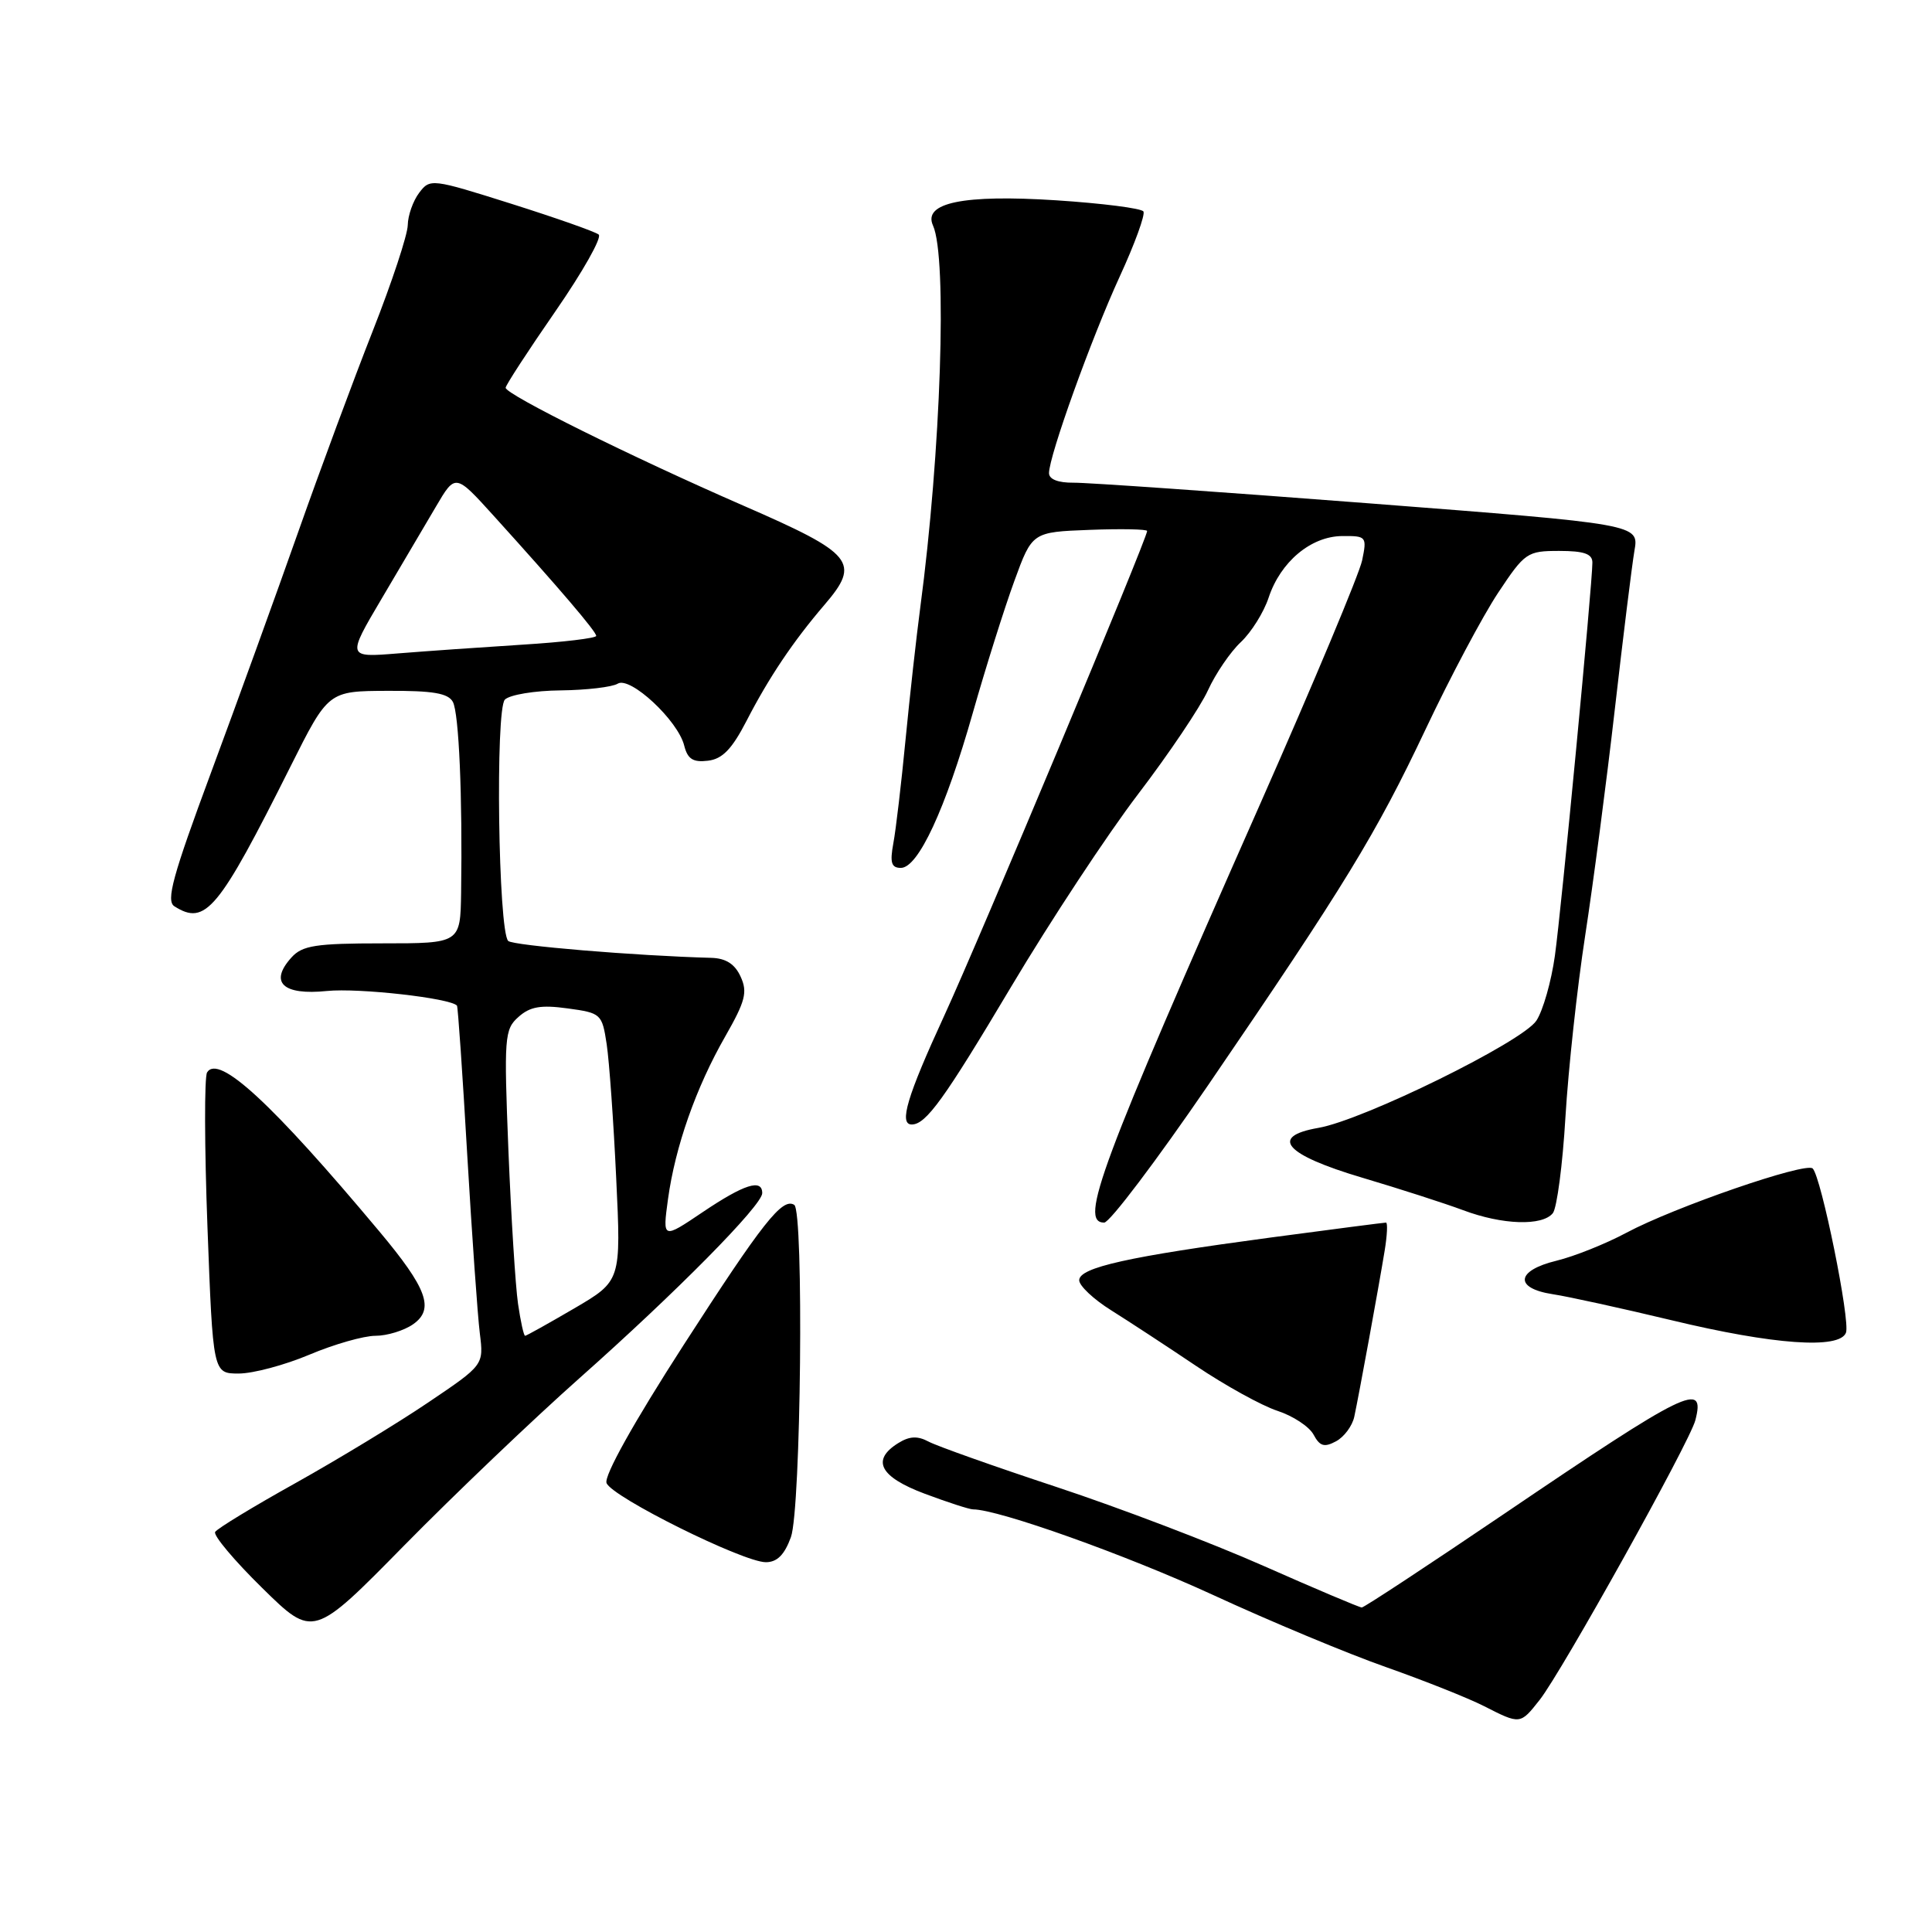 <?xml version="1.0" encoding="UTF-8" standalone="no"?>
<!DOCTYPE svg PUBLIC "-//W3C//DTD SVG 1.1//EN" "http://www.w3.org/Graphics/SVG/1.1/DTD/svg11.dtd" >
<svg xmlns="http://www.w3.org/2000/svg" xmlns:xlink="http://www.w3.org/1999/xlink" version="1.1" viewBox="0 0 256 256">
 <g >
 <path fill="currentColor"
d=" M 204.01 225.25 C 206.94 221.54 223.89 191.09 224.64 188.20 C 226.01 182.95 223.58 184.14 199.25 200.63 C 189.21 207.43 180.75 213.00 180.44 213.00 C 180.14 213.00 174.28 210.52 167.43 207.49 C 160.59 204.46 148.25 199.76 140.01 197.04 C 131.78 194.32 124.14 191.61 123.04 191.02 C 121.58 190.24 120.51 190.29 119.02 191.22 C 115.41 193.47 116.58 195.70 122.54 197.93 C 125.58 199.07 128.46 200.00 128.93 200.00 C 132.29 200.00 149.14 206.01 160.67 211.31 C 168.27 214.82 178.63 219.14 183.68 220.91 C 188.72 222.69 194.56 225.01 196.64 226.07 C 201.45 228.52 201.43 228.52 204.01 225.25 Z  M 76.81 182.59 C 89.61 171.23 101.00 159.70 101.00 158.10 C 101.00 156.15 98.60 156.92 93.13 160.60 C 87.79 164.20 87.79 164.20 88.51 158.91 C 89.47 151.93 92.22 144.10 96.10 137.33 C 98.76 132.67 99.08 131.46 98.14 129.42 C 97.38 127.74 96.19 126.98 94.27 126.92 C 84.17 126.65 67.96 125.29 67.34 124.68 C 66.02 123.36 65.62 93.98 66.90 92.70 C 67.54 92.06 70.86 91.51 74.29 91.48 C 77.72 91.44 81.12 91.04 81.85 90.59 C 83.50 89.57 89.83 95.46 90.66 98.79 C 91.11 100.58 91.83 101.04 93.80 100.80 C 95.72 100.58 96.99 99.26 98.93 95.50 C 101.87 89.79 105.10 84.98 109.24 80.15 C 114.08 74.51 113.15 73.38 98.50 67.00 C 83.70 60.55 67.00 52.27 67.00 51.38 C 67.00 51.05 69.96 46.50 73.58 41.27 C 77.20 36.04 79.79 31.46 79.33 31.08 C 78.87 30.70 73.66 28.87 67.75 27.00 C 57.20 23.67 56.98 23.64 55.54 25.55 C 54.73 26.62 54.05 28.55 54.03 29.83 C 54.01 31.11 51.93 37.41 49.40 43.83 C 46.87 50.25 42.42 62.25 39.51 70.50 C 36.60 78.75 31.41 93.08 27.97 102.35 C 22.88 116.07 21.97 119.37 23.11 120.09 C 27.23 122.70 28.93 120.65 38.50 101.55 C 43.50 91.57 43.50 91.57 51.35 91.54 C 57.35 91.51 59.39 91.85 60.01 93.01 C 60.81 94.52 61.29 105.50 61.10 118.25 C 61.00 125.00 61.00 125.00 50.65 125.00 C 41.85 125.00 40.06 125.28 38.63 126.86 C 35.63 130.17 37.47 131.91 43.33 131.31 C 47.53 130.89 59.66 132.25 60.55 133.25 C 60.68 133.39 61.29 142.28 61.91 153.00 C 62.54 163.72 63.29 174.38 63.58 176.68 C 64.10 180.87 64.10 180.87 56.76 185.82 C 52.73 188.55 44.83 193.34 39.22 196.48 C 33.60 199.61 28.78 202.54 28.51 202.99 C 28.23 203.43 31.04 206.78 34.75 210.42 C 41.50 217.05 41.50 217.05 53.57 204.77 C 60.21 198.02 70.67 188.04 76.81 182.59 Z  M 104.80 203.68 C 106.14 199.97 106.53 160.45 105.24 159.65 C 103.66 158.67 101.07 161.96 90.57 178.24 C 83.96 188.50 80.01 195.58 80.37 196.51 C 81.07 198.36 98.47 207.00 101.48 207.00 C 102.97 207.00 103.95 206.02 104.80 203.68 Z  M 179.45 187.72 C 180.07 184.84 182.68 170.58 183.47 165.75 C 183.81 163.69 183.89 162.00 183.65 162.00 C 183.41 162.00 176.53 162.89 168.36 163.98 C 149.47 166.51 143.00 167.95 143.00 169.64 C 143.00 170.37 144.91 172.17 147.25 173.63 C 149.59 175.10 154.65 178.41 158.50 181.00 C 162.35 183.59 167.19 186.26 169.26 186.94 C 171.32 187.61 173.48 189.03 174.05 190.09 C 174.88 191.64 175.47 191.82 177.03 190.98 C 178.10 190.41 179.19 188.94 179.45 187.72 Z  M 41.00 179.50 C 44.27 178.12 48.20 177.00 49.75 177.00 C 51.29 177.00 53.54 176.31 54.74 175.47 C 57.60 173.46 56.61 170.74 50.24 163.14 C 36.02 146.15 28.96 139.64 27.44 142.10 C 27.07 142.70 27.09 151.92 27.49 162.60 C 28.22 182.00 28.22 182.00 31.64 182.00 C 33.52 182.00 37.73 180.88 41.00 179.50 Z  M 244.60 176.59 C 245.20 175.04 241.32 155.92 240.19 154.83 C 239.28 153.94 221.85 159.95 215.50 163.35 C 212.75 164.82 208.59 166.48 206.25 167.05 C 200.87 168.35 200.60 170.70 205.75 171.49 C 207.81 171.80 214.90 173.36 221.50 174.94 C 235.00 178.19 243.75 178.81 244.60 176.59 Z  M 160.11 143.75 C 178.24 117.22 182.33 110.52 188.91 96.61 C 192.15 89.75 196.47 81.62 198.50 78.56 C 202.05 73.21 202.36 73.00 206.60 73.00 C 209.90 73.00 211.00 73.39 211.00 74.54 C 211.00 77.39 206.90 120.43 206.03 126.65 C 205.56 130.03 204.46 133.90 203.58 135.24 C 201.74 138.05 180.66 148.42 174.69 149.45 C 168.13 150.59 170.26 153.01 180.50 156.05 C 185.45 157.52 191.47 159.46 193.88 160.36 C 199.08 162.31 204.37 162.48 205.76 160.75 C 206.30 160.06 207.06 154.32 207.43 148.00 C 207.81 141.68 208.98 130.88 210.04 124.00 C 211.10 117.12 212.87 103.62 213.97 94.00 C 215.07 84.38 216.24 74.92 216.57 72.98 C 217.19 69.46 217.19 69.46 181.34 66.69 C 161.63 65.17 144.04 63.94 142.25 63.96 C 140.21 63.98 139.00 63.51 139.00 62.69 C 139.00 60.42 144.61 44.83 148.37 36.64 C 150.36 32.32 151.77 28.44 151.51 28.02 C 151.25 27.60 146.05 26.94 139.94 26.54 C 127.68 25.75 122.25 26.86 123.63 29.89 C 125.54 34.12 124.68 59.93 121.94 80.50 C 121.43 84.35 120.55 92.22 119.99 98.00 C 119.43 103.78 118.71 109.96 118.37 111.75 C 117.90 114.31 118.11 115.00 119.37 115.00 C 121.66 115.00 125.27 107.24 128.89 94.50 C 130.61 88.45 133.09 80.58 134.40 77.00 C 136.77 70.50 136.77 70.50 144.39 70.21 C 148.57 70.05 152.00 70.12 152.00 70.36 C 152.00 71.38 129.81 124.38 125.11 134.60 C 120.19 145.28 119.08 149.00 120.81 149.00 C 122.70 149.00 125.11 145.65 134.00 130.72 C 139.17 122.04 146.73 110.57 150.81 105.22 C 154.89 99.87 159.05 93.69 160.06 91.47 C 161.07 89.26 163.03 86.38 164.42 85.08 C 165.81 83.77 167.46 81.13 168.10 79.19 C 169.67 74.45 173.69 71.07 177.83 71.03 C 181.06 71.00 181.14 71.10 180.49 74.25 C 180.12 76.04 174.04 90.55 166.99 106.50 C 145.71 154.63 142.96 162.00 146.31 162.00 C 147.04 162.00 153.24 153.79 160.11 143.75 Z  M 68.64 172.75 C 68.30 170.41 67.73 161.30 67.37 152.50 C 66.77 137.41 66.84 136.40 68.70 134.75 C 70.23 133.38 71.67 133.13 75.22 133.62 C 79.65 134.22 79.78 134.35 80.39 138.37 C 80.73 140.64 81.30 148.63 81.65 156.12 C 82.30 169.73 82.30 169.73 76.09 173.37 C 72.68 175.36 69.75 177.00 69.58 177.00 C 69.40 177.00 68.98 175.09 68.64 172.75 Z  M 50.58 79.31 C 53.12 75.02 56.36 69.53 57.77 67.12 C 60.34 62.74 60.34 62.74 65.42 68.35 C 74.17 78.02 79.00 83.68 79.00 84.26 C 79.00 84.56 74.61 85.09 69.25 85.42 C 63.89 85.76 56.45 86.28 52.73 86.58 C 45.96 87.13 45.96 87.13 50.58 79.31 Z "/>
</g>
</svg>